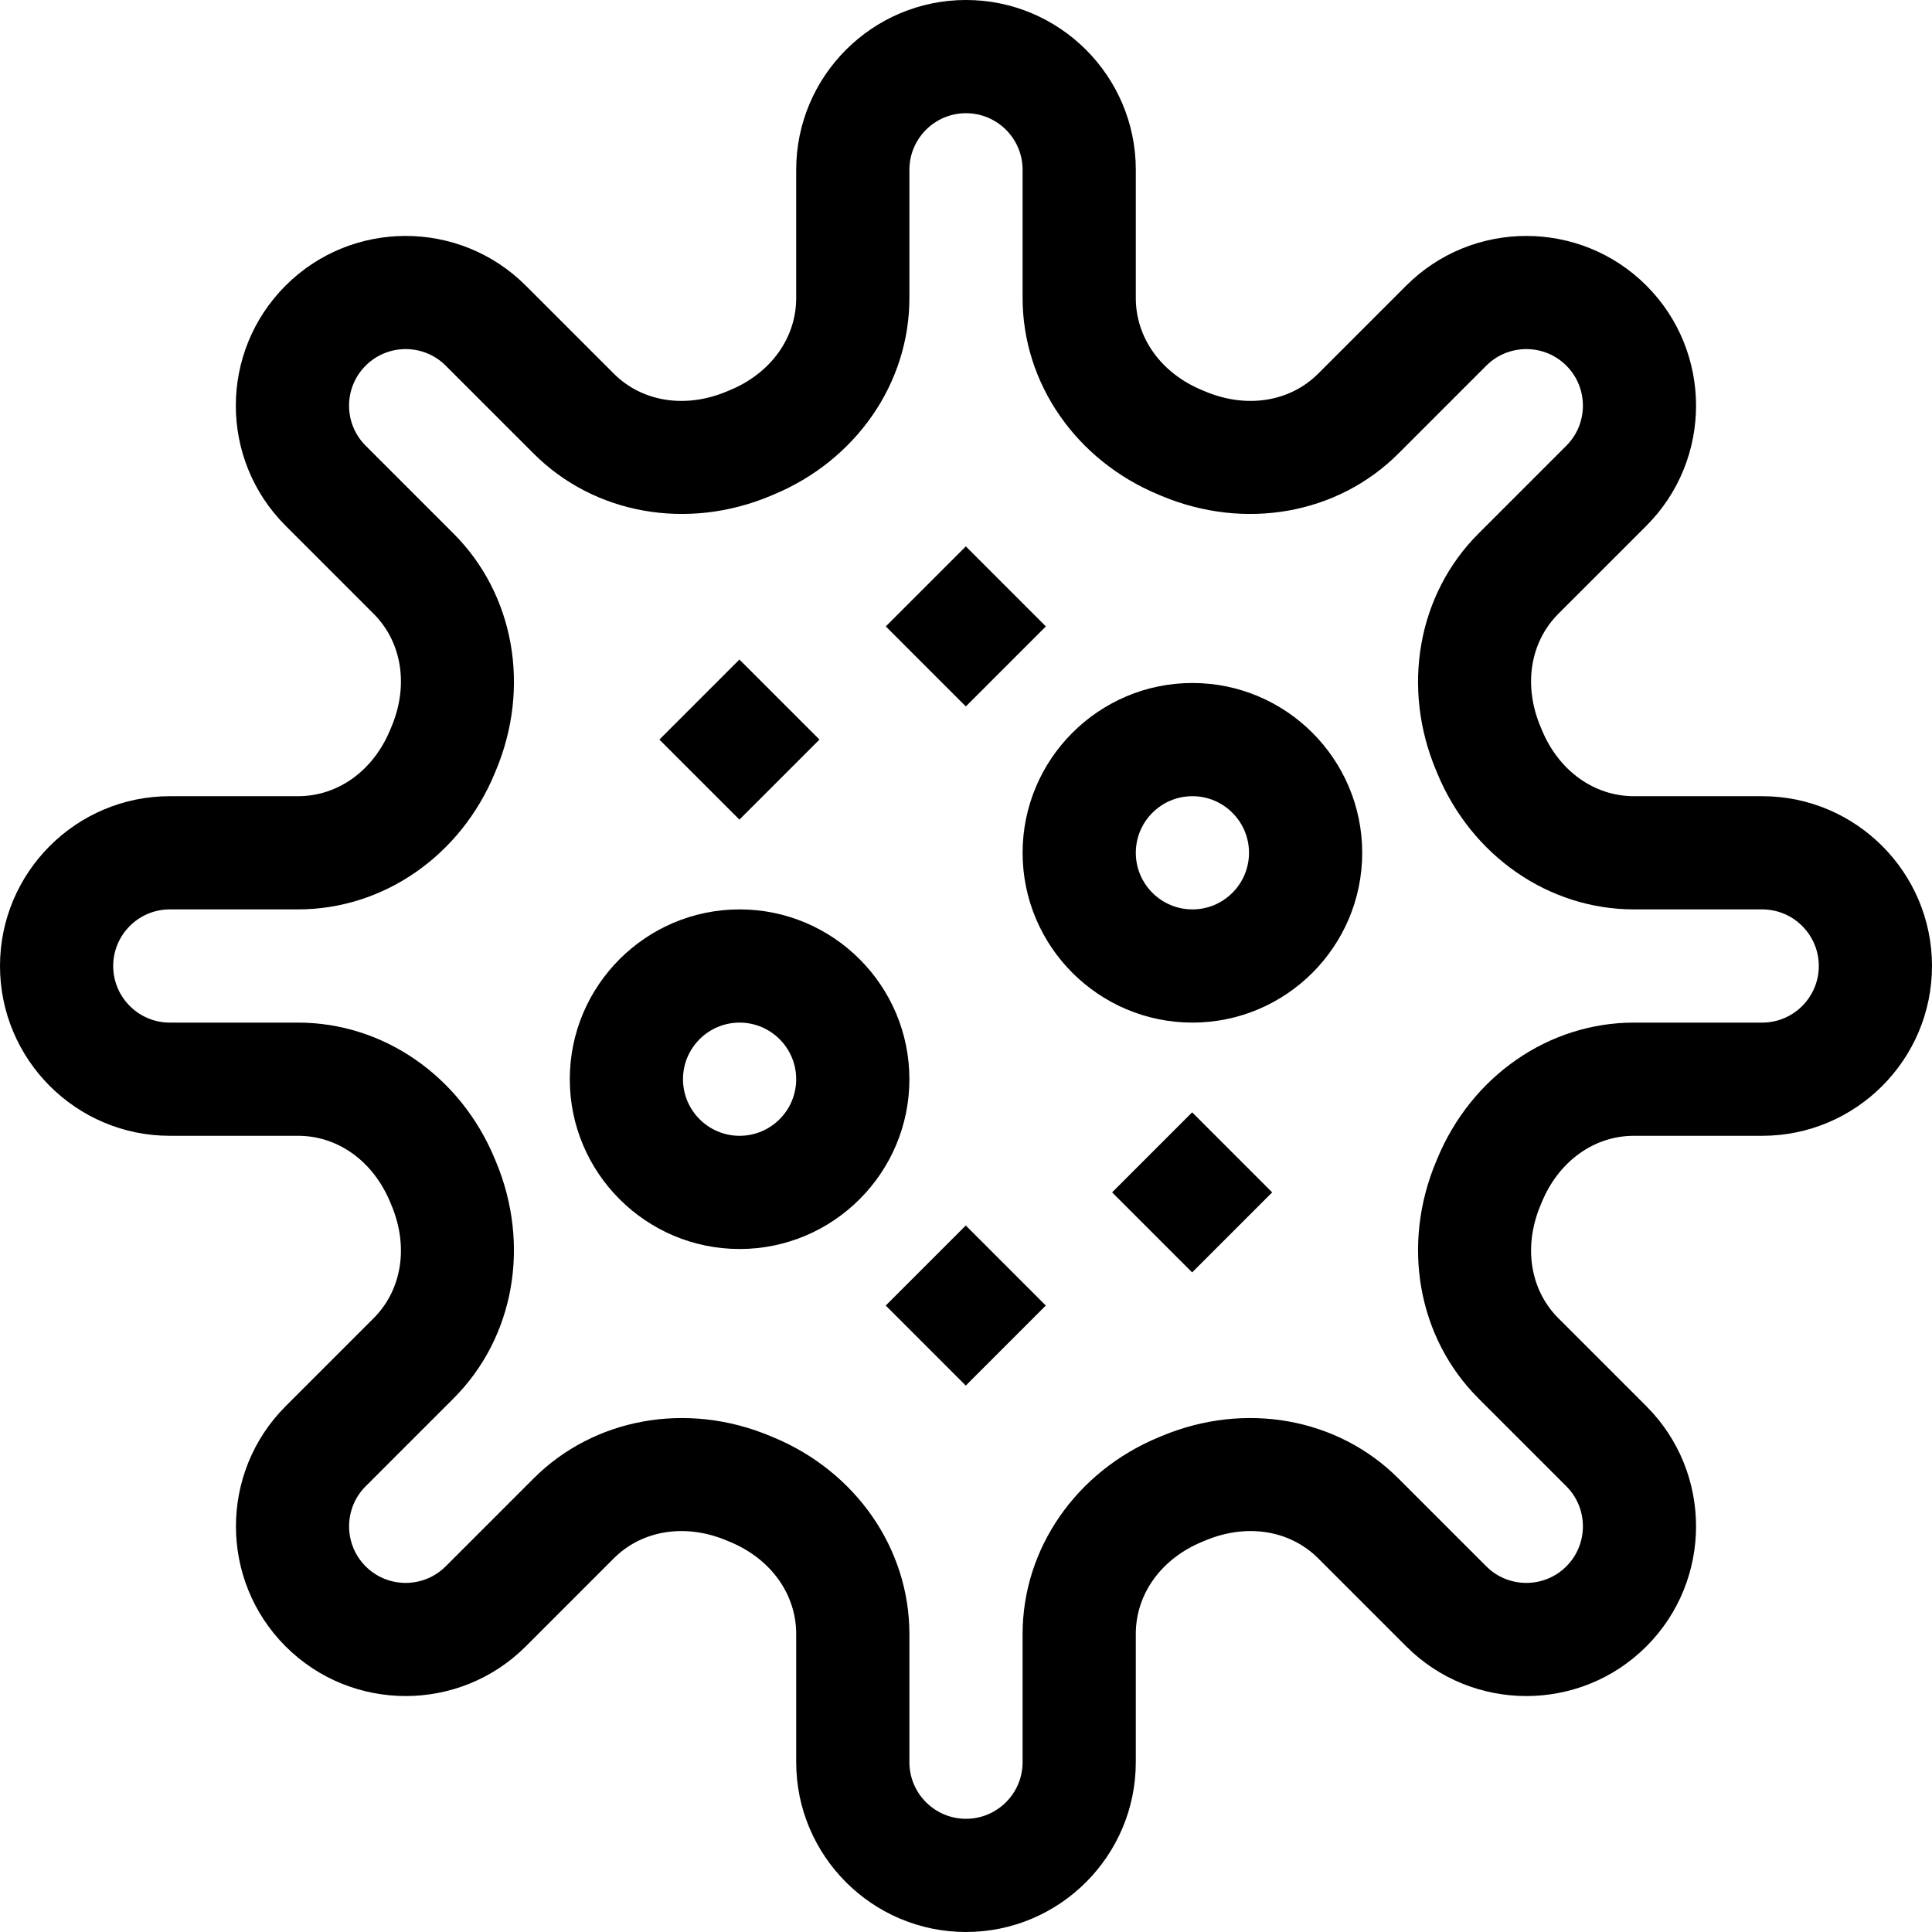 <svg id="Capa_1" enable-background="new 0 0 512 512" height="512" viewBox="0 0 512 512" width="512" xmlns="http://www.w3.org/2000/svg"><g id="Virus_2_"><g><path d="m256 512c-24.813 0-45-20.187-45-45v-33.982c0-10.569-6.729-19.923-17.559-24.411l-.82-.342c-10.959-4.612-22.448-2.796-29.982 4.737l-23.311 23.311c-17.542 17.54-46.091 17.548-63.64 0-17.545-17.544-17.546-46.093-.001-63.64l23.312-23.311c7.533-7.534 9.349-19.023 4.736-29.984l-.327-.783c-4.503-10.866-13.856-17.595-24.425-17.595h-33.983c-24.813 0-45-20.187-45-45s20.187-45 45-45h33.983c10.568 0 19.922-6.729 24.41-17.559l.353-.843c4.602-10.936 2.786-22.425-4.747-29.959l-23.311-23.311c-17.586-17.586-17.59-46.051 0-63.641 17.544-17.544 46.093-17.545 63.639 0l23.312 23.312c7.534 7.534 19.024 9.348 29.984 4.736l.83-.346c10.818-4.484 17.547-13.837 17.547-24.407v-33.982c0-24.813 20.187-45 45-45s45 20.187 45 45v33.982c0 10.569 6.729 19.923 17.56 24.411l.801.334c10.979 4.62 22.468 2.803 30.001-4.729l23.312-23.311c17.548-17.546 46.098-17.543 63.64 0 17.544 17.544 17.545 46.093.001 63.64l-23.312 23.311c-7.533 7.534-9.349 19.023-4.736 29.984l.346.83c4.482 10.819 13.836 17.548 24.405 17.548h33.982c24.813 0 45 20.187 45 45s-20.187 45-45 45h-33.982c-10.568 0-19.923 6.729-24.411 17.56l-.332.796c-4.621 10.982-2.806 22.472 4.728 30.005l23.311 23.311c17.544 17.548 17.544 46.096 0 63.641-17.543 17.544-46.092 17.545-63.639.001l-23.312-23.312c-7.533-7.534-19.025-9.35-29.983-4.736l-.83.346c-10.821 4.483-17.55 13.836-17.55 24.406v33.982c0 24.813-20.187 45-45 45zm-51.742-131.387.656.274c21.926 9.086 36.086 29.547 36.086 52.131v33.982c0 8.271 6.729 15 15 15s15-6.729 15-15v-33.982c0-22.584 14.16-43.045 36.075-52.126l.686-.286c22.067-9.287 46.73-4.899 62.813 11.183l23.312 23.311c5.85 5.849 15.366 5.848 21.214 0 5.848-5.849 5.848-15.366-.001-21.216l-23.31-23.31c-16.082-16.082-20.469-40.745-11.176-62.832l.273-.656c9.089-21.926 29.549-36.086 52.132-36.086h33.982c8.271 0 15-6.729 15-15s-6.729-15-15-15h-33.982c-22.583 0-43.043-14.16-52.126-36.074l-.287-.689c-9.284-22.066-4.897-46.729 11.185-62.811l23.311-23.311c5.848-5.849 5.848-15.366 0-21.214s-15.363-5.848-21.215.001l-23.311 23.31c-16.083 16.083-40.746 20.468-62.831 11.175l-.656-.274c-21.928-9.086-36.088-29.546-36.088-52.131v-33.982c0-8.271-6.729-15-15-15s-15 6.729-15 15v33.982c0 22.584-14.16 43.044-36.074 52.126l-.666.278c-22.086 9.292-46.751 4.908-62.834-11.175l-23.311-23.311c-5.85-5.848-15.364-5.849-21.214 0-5.862 5.862-5.863 15.35.001 21.215l23.31 23.31c16.082 16.082 20.469 40.745 11.176 62.832l-.294.702c-9.066 21.88-29.526 36.04-52.11 36.04h-33.984c-8.271 0-15 6.729-15 15s6.729 15 15 15h33.983c22.584 0 43.044 14.16 52.125 36.075l.269.642c9.304 22.112 4.917 46.775-11.165 62.857l-23.311 23.311c-5.849 5.849-5.849 15.366 0 21.214 5.849 5.849 15.364 5.849 21.215 0l23.31-23.31c15.831-15.831 40.416-20.607 62.832-11.175z"/></g><g><path d="m196 331c-24.813 0-45-20.187-45-45s20.187-45 45-45 45 20.187 45 45-20.187 45-45 45zm0-60c-8.271 0-15 6.729-15 15s6.729 15 15 15 15-6.729 15-15-6.729-15-15-15z"/></g><g><path d="m316 271c-24.813 0-45-20.187-45-45s20.187-45 45-45 45 20.187 45 45-20.187 45-45 45zm0-60c-8.271 0-15 6.729-15 15s6.729 15 15 15 15-6.729 15-15-6.729-15-15-15z"/></g><g><path d="m241 331h30v30h-30z" transform="matrix(.707 -.707 .707 .707 -169.677 282.351)"/></g><g><path d="m301 301h30v30h-30z" transform="matrix(.707 -.707 .707 .707 -130.891 315.99)"/></g><g><path d="m181 181h30v30h-30z" transform="matrix(.707 -.707 .707 .707 -81.186 195.994)"/></g><g><path d="m241 151h30v30h-30z" transform="matrix(.707 -.707 .707 .707 -42.4 229.633)"/></g></g></svg>